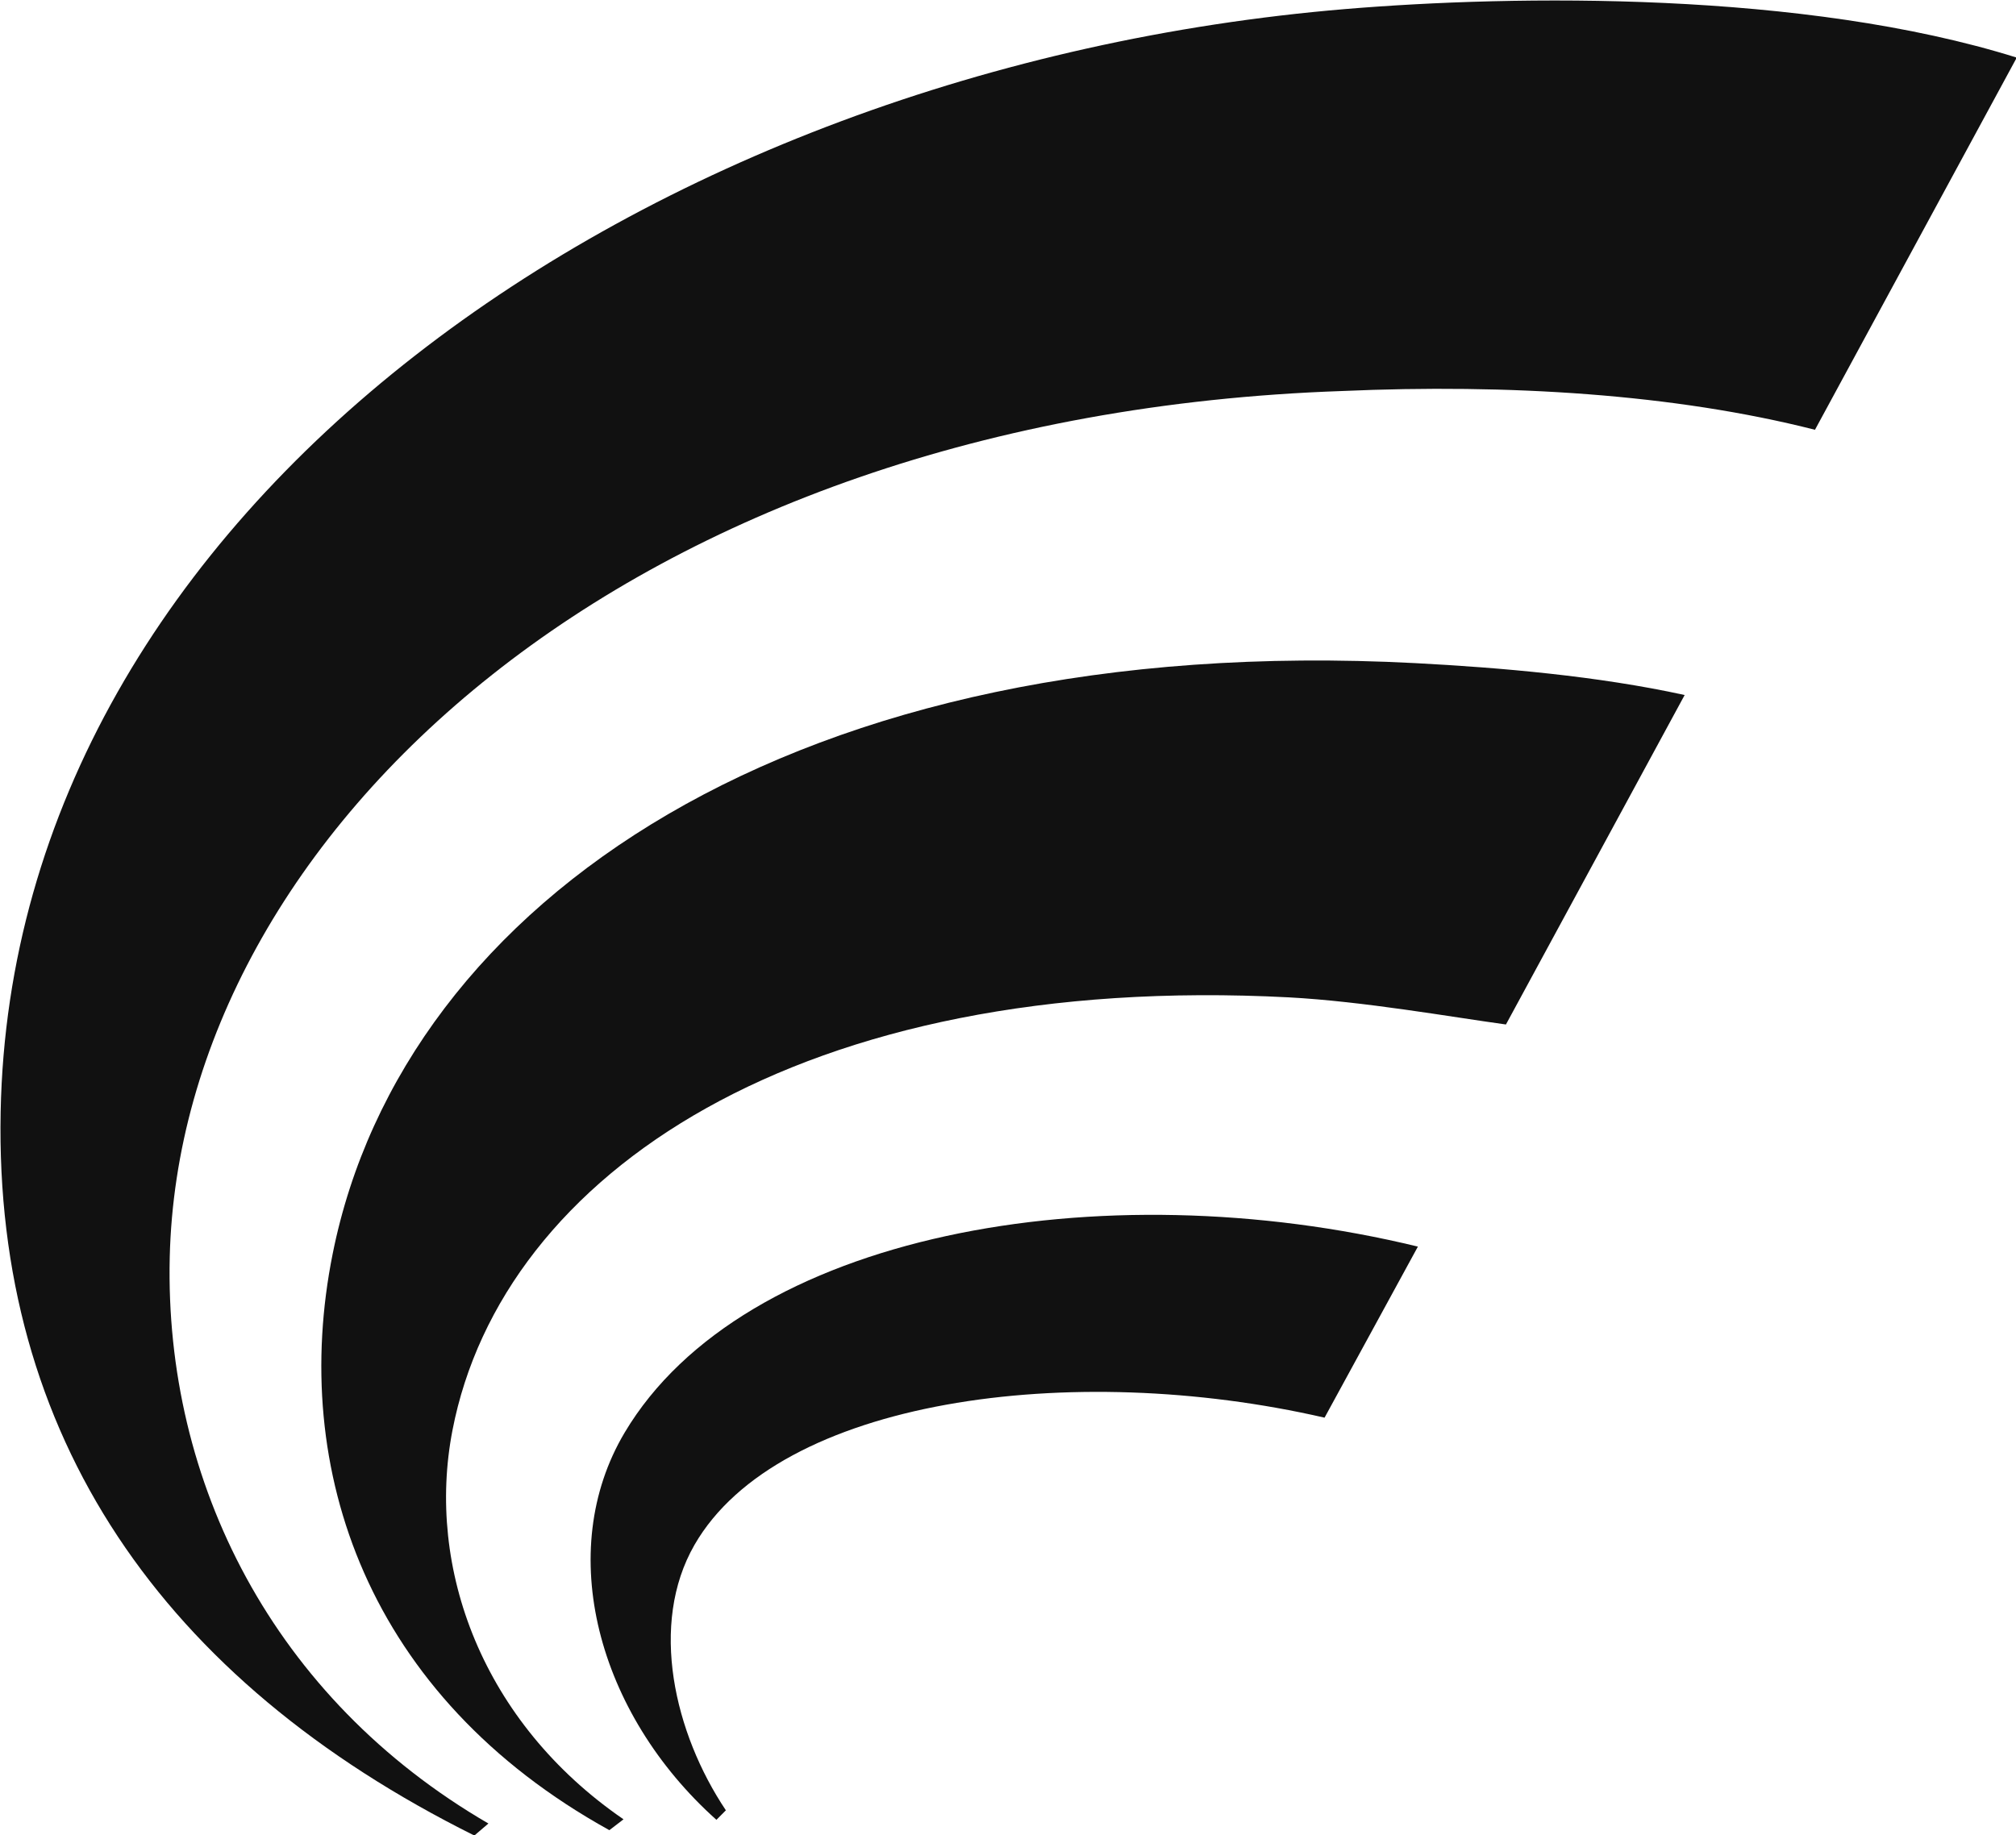 <svg xmlns="http://www.w3.org/2000/svg" xmlns:xlink="http://www.w3.org/1999/xlink" aria-hidden="true" role="img" preserveAspectRatio="xMidYMid meet" class="css-8aabad" id="hhhgfcgb" viewBox="19.98 19.98 92.13 83.88"> <defs id="SvgjsDefs1182"></defs> <g id="SvgjsG1183" featurekey="2ou6gm-0" transform="matrix(0.986,0,0,0.986,16.603,12.553)" fill="#111">     <g xmlns="http://www.w3.org/2000/svg">     <path d="M3.455,59.074C3.997,31.037,33.352,10.67,65.767,7.953c7.893-0.659,21.247-0.844,31.131,2.25l-9.352,17.253   c-6.528-1.661-14.235-2.134-21.918-1.797c-33.064,1.144-53.872,20.544-54.336,40.159c-0.244,10.416,4.785,20.447,14.77,26.248   l-0.652,0.557C10.918,85.411,3.16,74.064,3.455,59.074z"></path>     <path d="M18.844,65.656c3.279-16.372,21.514-28.878,50.168-27.383c3.968,0.209,8.473,0.598,12.494,1.479l-8.283,15.273   c-2.578-0.354-6.603-1.071-10.058-1.257C40.59,52.587,26.7,61.927,24.396,73.837c-1.237,6.395,1.385,13.541,7.928,18.034   l-0.656,0.504C20.464,86.175,16.835,75.665,18.844,65.656z"></path>     <path d="M32.375,73.946c5.484-9.222,22.011-12.208,36.767-8.624l-4.326,7.93c-11.73-2.699-25.31-0.866-29.202,5.896   c-2.116,3.68-0.936,8.737,1.454,12.306l-0.438,0.441C31.113,86.96,29.106,79.448,32.375,73.946z"></path></g></g><g id="SvgjsG1184" featurekey="kZnDdN-0" transform="matrix(3.531,0,0,3.531,129.528,16.662)" fill="#111">         </g></svg>